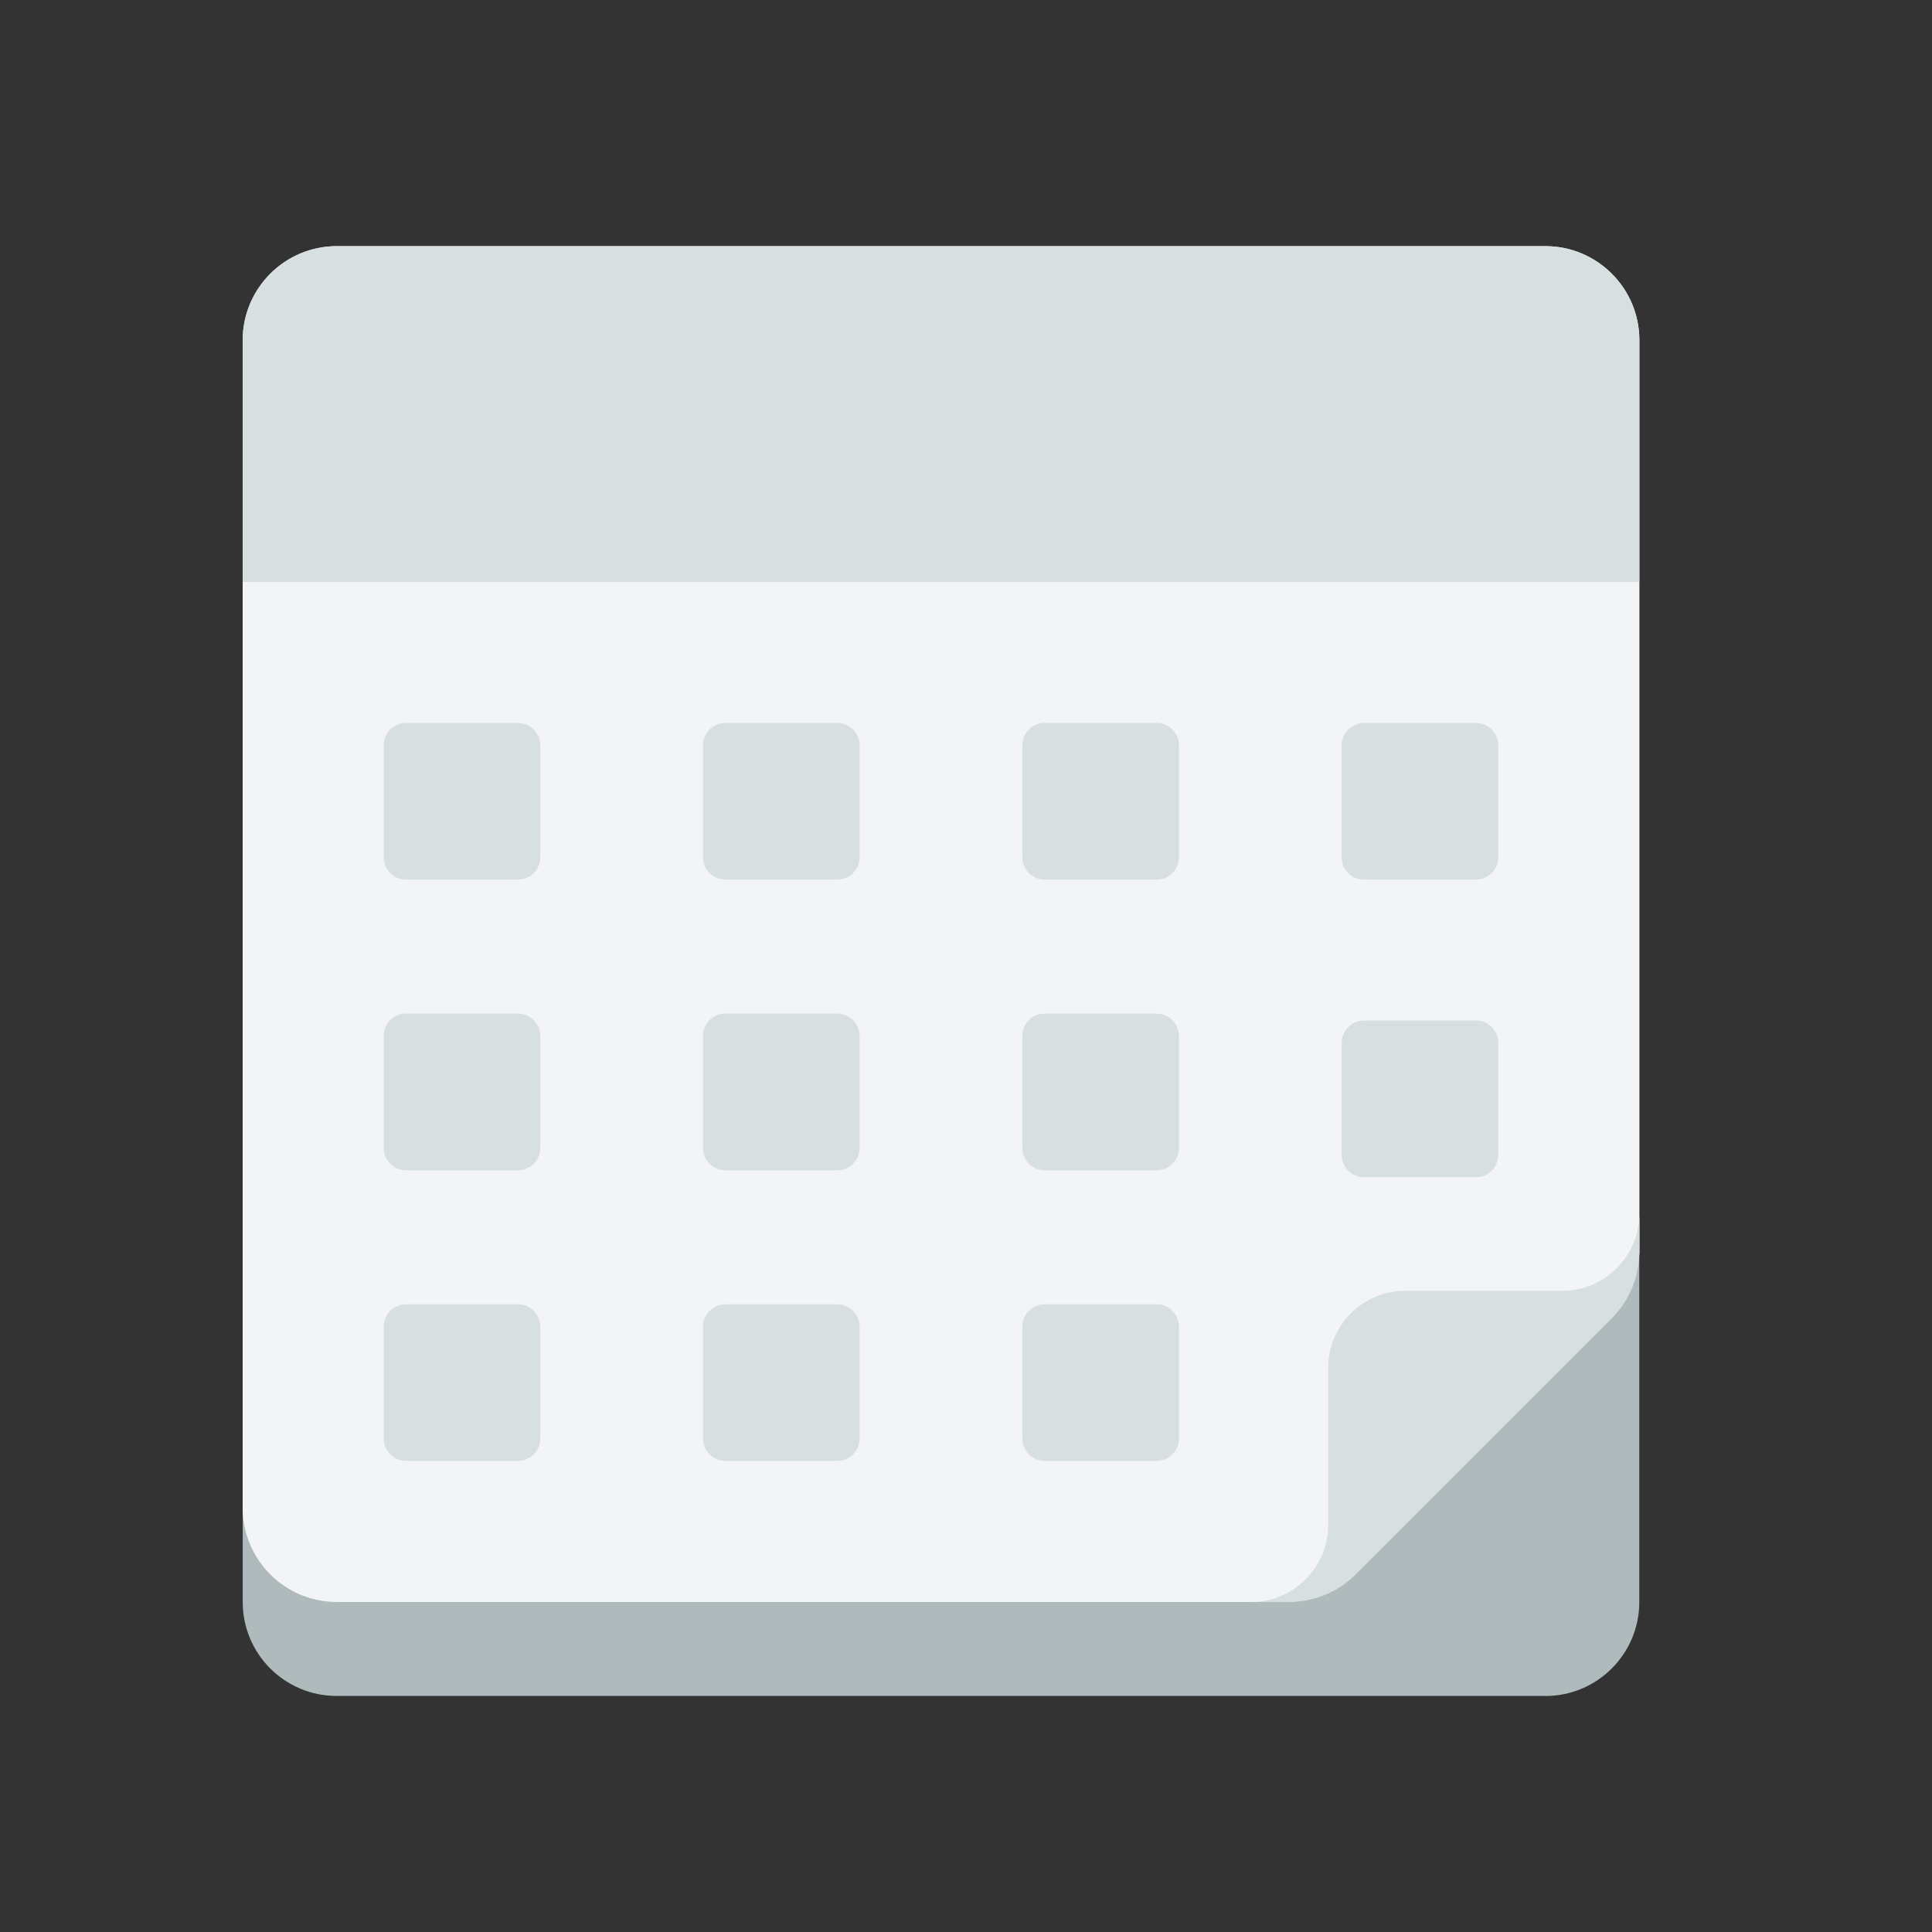 <svg xmlns="http://www.w3.org/2000/svg" width="32" height="32" viewBox="0 0 32 32">
    <rect x="0" y="0" width="32" height="32" fill="#333333" stroke="none"/>
    <g fill="none" fill-rule="evenodd">
        <path d="M0 0H32V32H0z"/>
        <g>
            <path fill="#AEBABB" fill-rule="nonzero" d="M21.595 24.09H1.576c-.86 0-1.556-.696-1.556-1.556v-2.166l23.132-4.203v6.369c0 .86-.697 1.557-1.557 1.557z" transform="translate(4 4)"/>
            <path fill="#F2F4F5" fill-rule="nonzero" d="M17.36 22.534H1.579c-.861 0-1.56-.698-1.56-1.56V1.638C.02.775.719.077 1.58.077h20.014c.861 0 1.56.698 1.56 1.56v15.105c0 .413-.944.81-1.236 1.102L18.463 21.3c-.293.292-.69 1.235-1.103 1.235z" transform="translate(4 4)"/>
            <path fill="#D8DFE0" fill-rule="nonzero" d="M17.353 22.534c.413 0 .81-.164 1.102-.457l4.24-4.24c.293-.292.457-.689.457-1.103v-.631c0 .705-.572 1.277-1.277 1.277h-2.599c-.705 0-1.277.572-1.277 1.278v2.598c0 .706-.572 1.278-1.278 1.278h.632zM23.152 1.634v4.005H.02V1.634C.02.774.717.077 1.577.077h20.018c.86 0 1.557.697 1.557 1.557z" transform="translate(4 4)"/>
            <g>
                <path fill="#D8DFE0" fill-rule="nonzero" d="M2.244 9.678c.204 0 .37.166.37.37v1.854c0 .205-.166.37-.37.37H.39c-.205 0-.37-.165-.37-.37V10.05c0-.205.165-.371.37-.371h1.854zm5.289 0c.204 0 .37.166.37.37v1.854c0 .205-.166.37-.37.37H5.679c-.204 0-.37-.165-.37-.37V10.05c0-.205.166-.371.37-.371h1.854zm5.289 0c.205 0 .37.166.37.37v1.854c0 .205-.165.37-.37.37h-1.854c-.204 0-.37-.165-.37-.37V10.05c0-.205.166-.371.37-.371h1.854zm5.289-4.7c.205 0 .37.167.37.372v1.853c0 .205-.165.37-.37.37h-1.854c-.204 0-.37-.165-.37-.37V5.35c0-.205.166-.371.37-.371h1.854zM2.244 4.864c.204 0 .37.166.37.371v1.853c0 .205-.166.371-.37.371H.39c-.205 0-.37-.166-.37-.37V5.233c0-.205.165-.37.37-.37h1.854zm5.289 0c.204 0 .37.166.37.371v1.853c0 .205-.166.371-.37.371H5.679c-.204 0-.37-.166-.37-.37V5.233c0-.205.166-.37.37-.37h1.854zm5.289 0c.205 0 .37.166.37.371v1.853c0 .205-.165.371-.37.371h-1.854c-.204 0-.37-.166-.37-.37V5.233c0-.205.166-.37.37-.37h1.854zM2.244.05c.204 0 .37.166.37.37v1.854c0 .205-.166.37-.37.37H.39c-.205 0-.37-.165-.37-.37V.419C.02.215.185.05.39.05h1.854zm5.289 0c.204 0 .37.166.37.37v1.854c0 .205-.166.37-.37.37H5.679c-.204 0-.37-.165-.37-.37V.419c0-.204.166-.37.37-.37h1.854zm5.289 0c.205 0 .37.166.37.37v1.854c0 .205-.165.37-.37.37h-1.854c-.204 0-.37-.165-.37-.37V.419c0-.204.166-.37.37-.37h1.854zm5.289 0c.205 0 .37.166.37.37v1.854c0 .205-.165.37-.37.37h-1.854c-.204 0-.37-.165-.37-.37V.419c0-.204.166-.37.37-.37h1.854z" transform="translate(4 4) translate(2.335 7.925)"/>
            </g>
        </g>
    </g>
</svg>
